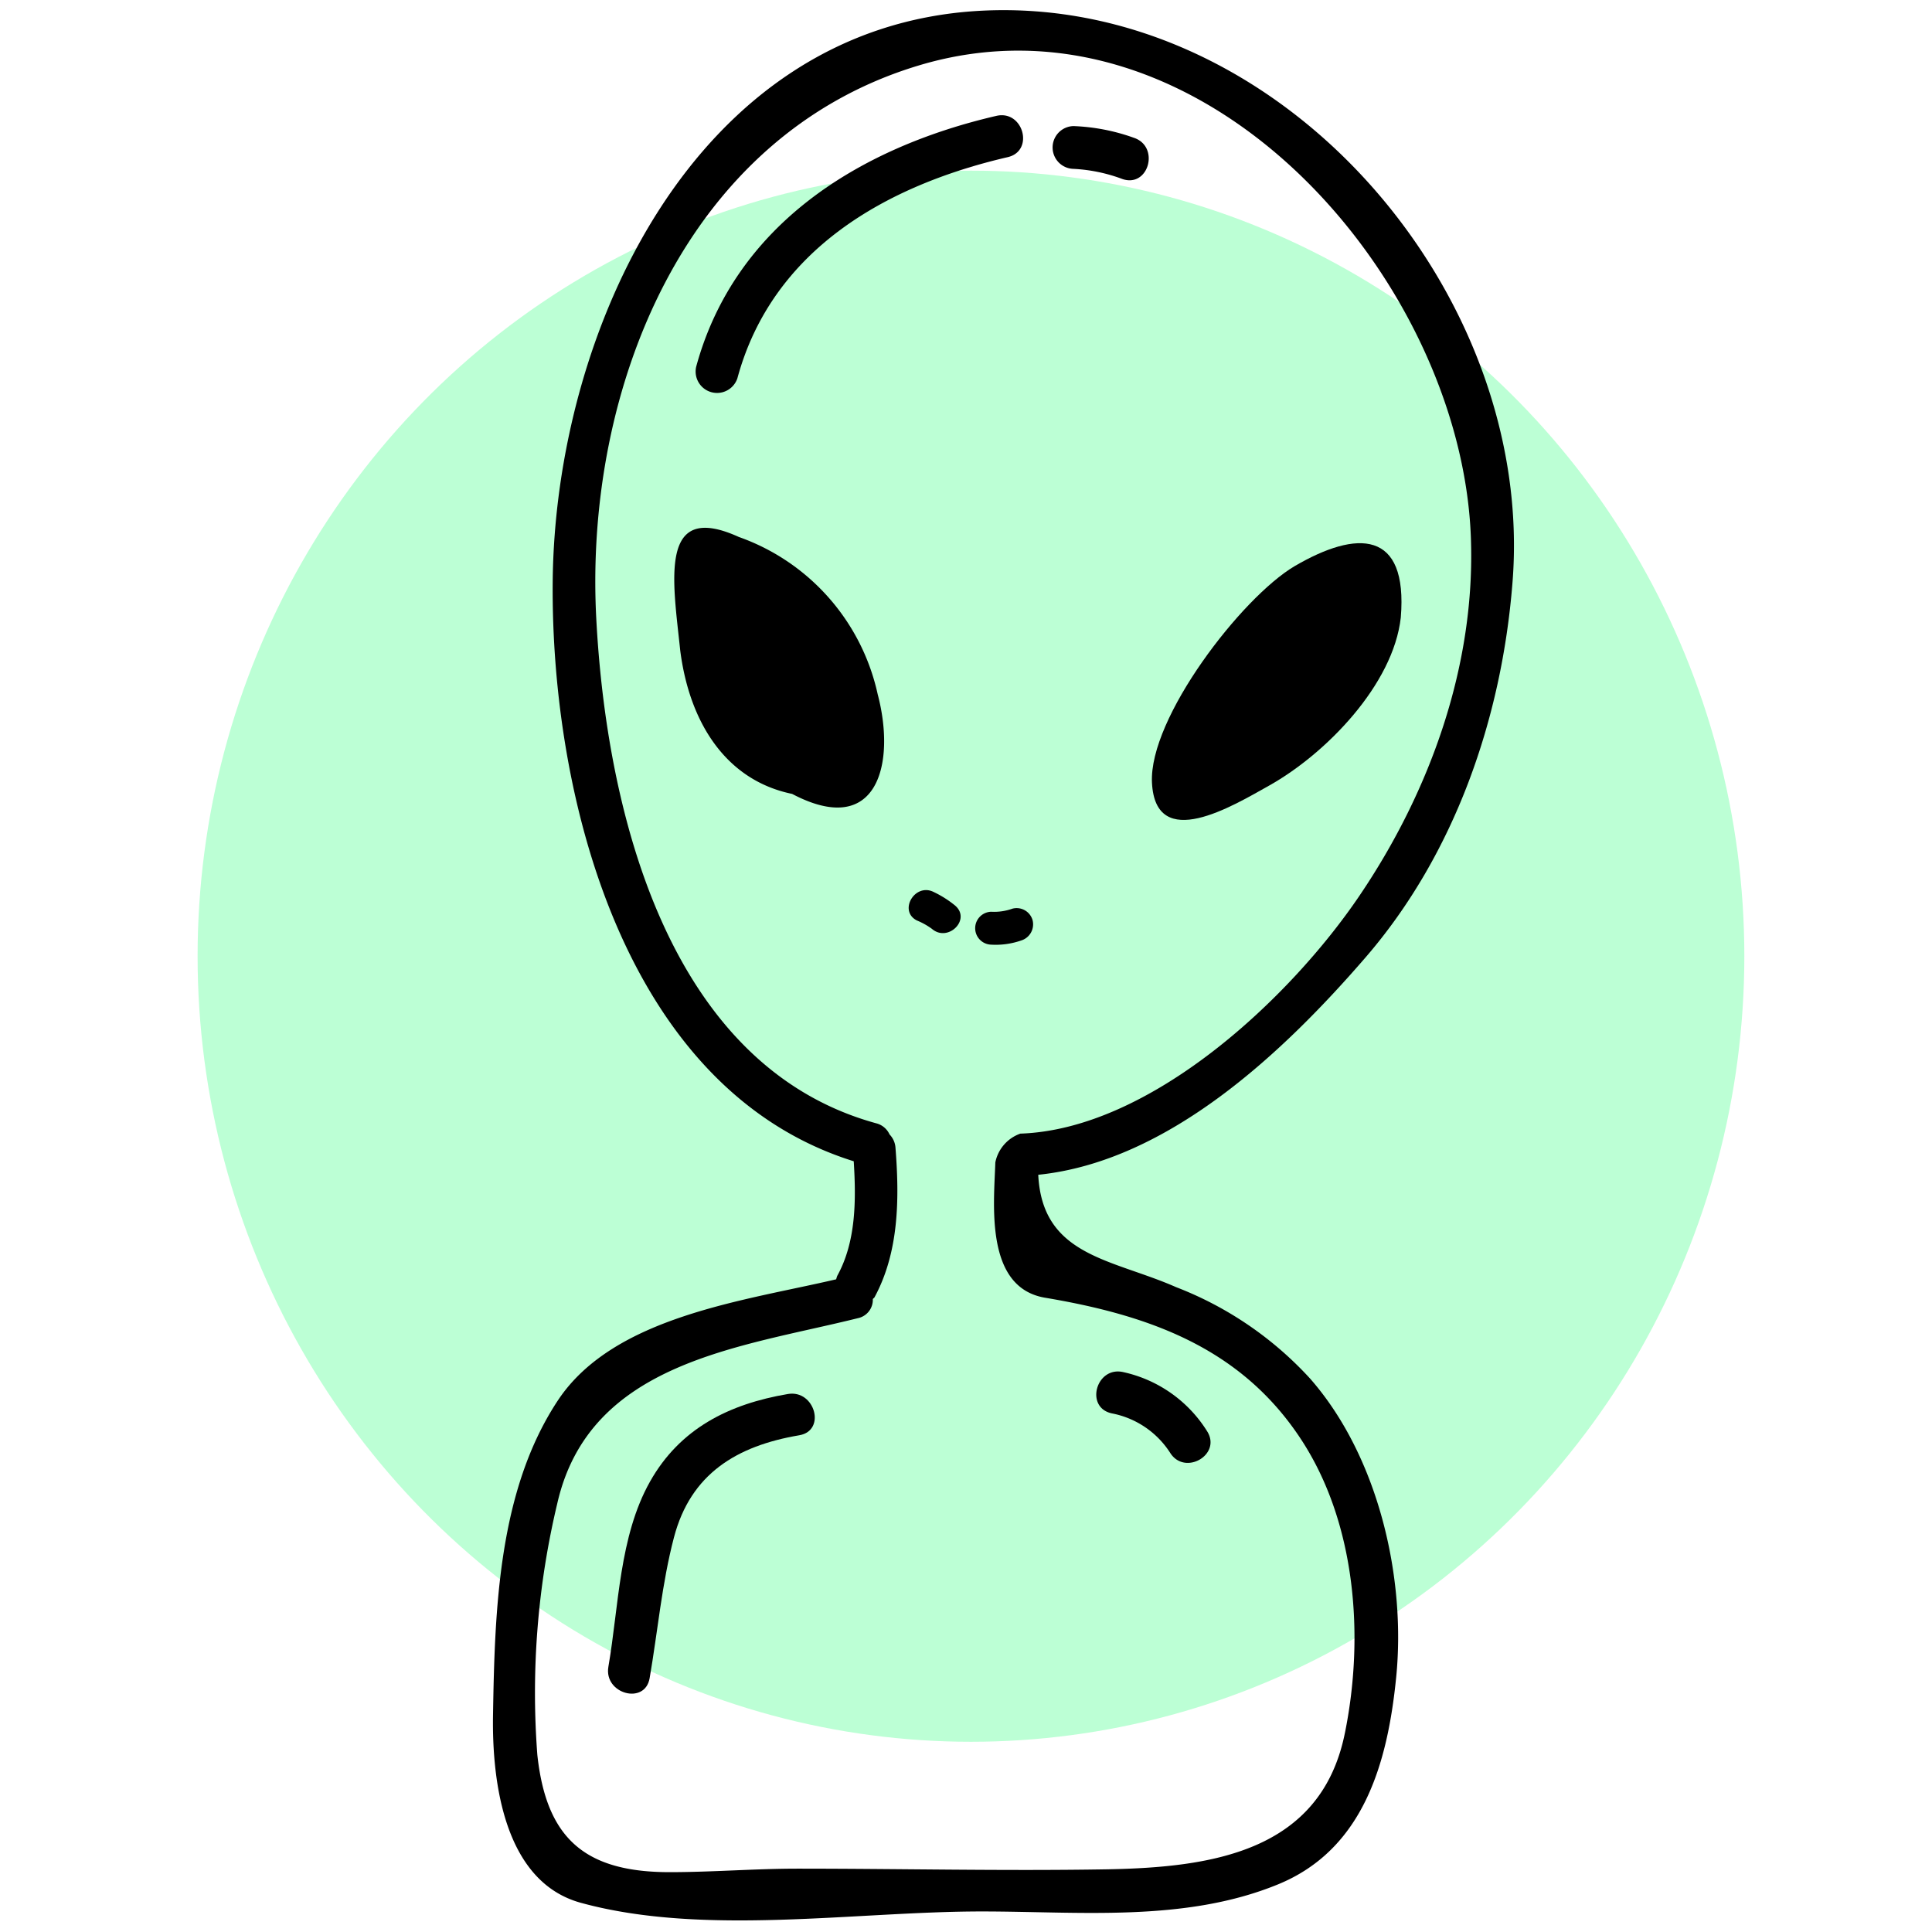 <?xml version="1.0" encoding="UTF-8" standalone="no"?>
<!-- Created with Inkscape (http://www.inkscape.org/) -->

<svg
   xmlns:dc="http://purl.org/dc/elements/1.1/"
   xmlns:cc="http://creativecommons.org/ns#"
   xmlns:rdf="http://www.w3.org/1999/02/22-rdf-syntax-ns#"
   xmlns:svg="http://www.w3.org/2000/svg"
   xmlns="http://www.w3.org/2000/svg"
   xmlns:sodipodi="http://sodipodi.sourceforge.net/DTD/sodipodi-0.dtd"
   xmlns:inkscape="http://www.inkscape.org/namespaces/inkscape"
   width="100"
   height="100"
   viewBox="0 0 26.458 26.458"
   version="1.1"
   id="svg8"
   inkscape:version="0.92.4 (5da689c313, 2019-01-14)"
   sodipodi:docname="lizard-people.svg"
   enable-background="new">
  <defs
     id="defs2">
    <filter
       style="color-interpolation-filters:sRGB;"
       inkscape:label="Clean Edges"
       id="filter881">
      <feGaussianBlur
         stdDeviation="1.725"
         result="blur"
         id="feGaussianBlur875" />
      <feComposite
         in="SourceGraphic"
         in2="blur"
         operator="in"
         result="composite1"
         id="feComposite877" />
      <feComposite
         in="composite1"
         in2="composite1"
         k2="1"
         operator="in"
         result="composite2"
         id="feComposite879" />
    </filter>
    <filter
       inkscape:collect="always"
       style="color-interpolation-filters:sRGB"
       id="filter1542"
       x="-0.121"
       width="1.242"
       y="-0.119"
       height="1.238">
      <feGaussianBlur
         inkscape:collect="always"
         stdDeviation="1.067"
         id="feGaussianBlur1544" />
    </filter>
  </defs>
  <sodipodi:namedview
     id="base"
     pagecolor="#ffffff"
     bordercolor="#666666"
     borderopacity="1.0"
     inkscape:pageopacity="0.0"
     inkscape:pageshadow="2"
     inkscape:zoom="3.959798"
     inkscape:cx="27.895261"
     inkscape:cy="48.943659"
     inkscape:document-units="px"
     inkscape:current-layer="layer1"
     showgrid="false"
     units="px"
     inkscape:window-width="1920"
     inkscape:window-height="1001"
     inkscape:window-x="-9"
     inkscape:window-y="644"
     inkscape:window-maximized="1"
     inkscape:snap-object-midpoints="true"
     inkscape:snap-bbox="true"
     inkscape:snap-bbox-midpoints="true"
     inkscape:snap-global="false"
     showguides="true"
     inkscape:guide-bbox="true">
    <sodipodi:guide
       position="13.297,12.829"
       orientation="1,0"
       id="guide1538"
       inkscape:locked="false" />
    <sodipodi:guide
       position="11.359,13.363"
       orientation="0,1"
       id="guide1540"
       inkscape:locked="false" />
  </sodipodi:namedview>
  <g
     inkscape:label="Layer 1"
     inkscape:groupmode="layer"
     id="layer1"
     transform="translate(0,-270.542)">
    <ellipse
       style="opacity:0.6;fill:#47ff8b;fill-opacity:1;stroke:none;stroke-width:0.182;stroke-miterlimit:4;stroke-dasharray:none;stroke-opacity:1;filter:url(#filter1542)"
       id="path1536"
       cx="13.297"
       cy="283.637"
       rx="10.591"
       ry="10.758" />
    <g
       id="g920"
       transform="matrix(0.218,0,0,0.218,-0.194,269.809)">
      <path
         inkscape:connector-curvature="0"
         d="m 82.216,38.928 c 3.914,-2.289 7.126,-2.289 6.671,3.225 -0.469,4.217 -4.7,8.56 -8.27,10.559 -2.287,1.281 -7.14,4.231 -7.361,-0.179 C 73.05,48.48 78.88,40.9 82.216,38.928 Z"
         id="path898" />
      <path
         inkscape:connector-curvature="0"
         d="m 65.758,61.175 a 1.062,1.062 0 0 1 -0.717,1.268 4.888,4.888 0 0 1 -1.889,0.262 1.034,1.034 0 0 1 0,-2.067 3.4,3.4 0 0 0 1.338,-0.194 1.041,1.041 0 0 1 1.268,0.731 z"
         id="path900" />
      <path
         inkscape:connector-curvature="0"
         d="m 58.494,61.188 c -1.185,-0.592 -0.138,-2.384 1.047,-1.792 a 6.56,6.56 0 0 1 1.351,0.855 c 1.021,0.882 -0.455,2.33 -1.46,1.461 a 4.506,4.506 0 0 0 -0.938,-0.524 z"
         id="path902" />
      <path
         inkscape:connector-curvature="0"
         d="m 50.651,53.235 c -4.15,-0.854 -6.452,-4.466 -7.03,-9.014 -0.455,-4.37 -1.379,-9.428 3.68,-7.127 a 13.554,13.554 0 0 1 8.725,9.883 c 1.144,4.328 0.015,9.097 -5.375,6.258 z"
         id="path904" />
      <path
         inkscape:connector-curvature="0"
         d="m 74.773,84.221 a 22.23,22.23 0 0 1 8.421,5.748 c 4.259,4.853 6.038,12.461 5.4,18.789 -0.537,5.333 -2.039,10.806 -7.47,13 -5.83,2.37 -12.406,1.681 -18.567,1.681 -7.926,0 -17.437,1.572 -25.156,-0.537 -4.851,-1.31 -5.61,-7.637 -5.54,-11.8 0.109,-6.63 0.33,-14.129 4.093,-19.793 3.515,-5.266 11.717,-6.231 17.464,-7.581 a 1.708,1.708 0 0 1 0.069,-0.221 c 1.186,-2.151 1.186,-4.769 1.034,-7.195 C 40.103,71.812 35.499,53.412 35.61,39.949 35.736,24.22 44.5,5.018 62.463,4.04 81.334,3.021 97.393,21.767 95.9,40 95.224,48.478 92.289,57.011 86.665,63.516 81.551,69.43 74.301,76.322 66.112,77.161 c 0.252,5.131 4.636,5.282 8.661,7.06 z m 10.6,28.023 c 1.228,-6.037 0.718,-13.177 -2.756,-18.47 -3.791,-5.776 -9.594,-7.8 -16.086,-8.891 -3.791,-0.647 -3.2,-5.886 -3.115,-8.5 a 2.424,2.424 0 0 1 1.571,-1.807 C 73.146,74.3 81.9,66.123 86.3,59.617 90.739,53.056 93.591,45.131 93.289,37.117 92.682,20.811 76.348,2.117 58.581,7.482 43.9,11.91 37.625,27.8 38.341,42.1 c 0.607,11.937 4.384,28.2 17.59,31.827 a 1.259,1.259 0 0 1 0.84,0.7 1.324,1.324 0 0 1 0.372,0.827 c 0.248,3.17 0.235,6.548 -1.323,9.415 -0.028,0.04 -0.07,0.055 -0.1,0.1 a 1.178,1.178 0 0 1 -0.937,1.2 C 47.384,88.012 37.928,88.9 35.9,97.8 a 51.219,51.219 0 0 0 -1.254,15.81 c 0.565,5.224 2.964,7.36 8.312,7.36 2.673,0 5.348,-0.22 8.021,-0.22 6.492,0 13,0.152 19.491,0.041 6.453,-0.124 13.387,-1.061 14.902,-8.547 z"
         id="path906" />
      <path
         inkscape:connector-curvature="0"
         d="m 46.252,41.663 a 5.646,5.646 0 0 1 3.159,2.828 c 0.746,1.564 3.063,0.2 2.321,-1.357 A 8.361,8.361 0 0 0 46.966,39.07 c -1.636,-0.582 -2.335,2.014 -0.714,2.593 z"
         id="path908" />
      <path
         inkscape:connector-curvature="0"
         d="m 82.019,44.763 a 5.471,5.471 0 0 1 2.853,-1.722 1.345,1.345 0 0 0 -0.714,-2.592 7.978,7.978 0 0 0 -4.04,2.413 c -1.128,1.3 0.765,3.214 1.9,1.9 z"
         id="path910" />
      <path
         inkscape:connector-curvature="0"
         d="m 47.216,27.112 c 2.187,-8.043 9.311,-12.1 16.98,-13.878 1.689,-0.392 0.973,-2.983 -0.714,-2.593 C 54.887,12.63 47.053,17.468 44.623,26.4 a 1.346,1.346 0 0 0 2.593,0.714 z"
         id="path912" />
      <path
         inkscape:connector-curvature="0"
         d="m 68.319,13.97 a 10.181,10.181 0 0 1 3.089,0.642 c 1.649,0.548 2.35,-2.047 0.713,-2.593 a 12.564,12.564 0 0 0 -3.8,-0.736 1.344,1.344 0 0 0 0,2.687 z"
         id="path914" />
      <path
         inkscape:connector-curvature="0"
         d="m 41.7,108.782 c 0.51,-2.947 0.766,-5.943 1.528,-8.843 1.051,-4.007 3.956,-5.75 7.871,-6.414 1.707,-0.289 0.981,-2.879 -0.714,-2.592 -3.695,0.627 -6.783,2.163 -8.664,5.507 -1.937,3.439 -1.955,7.831 -2.613,11.628 -0.294,1.7 2.3,2.419 2.592,0.714 z"
         id="path916" />
      <path
         inkscape:connector-curvature="0"
         d="M 70.719,92.147 A 5.612,5.612 0 0 1 74.4,94.63 c 0.922,1.462 3.248,0.115 2.321,-1.356 a 8.306,8.306 0 0 0 -5.284,-3.72 c -1.689,-0.37 -2.407,2.221 -0.713,2.593 z"
         id="path918" />
    </g>
  </g>
</svg>
